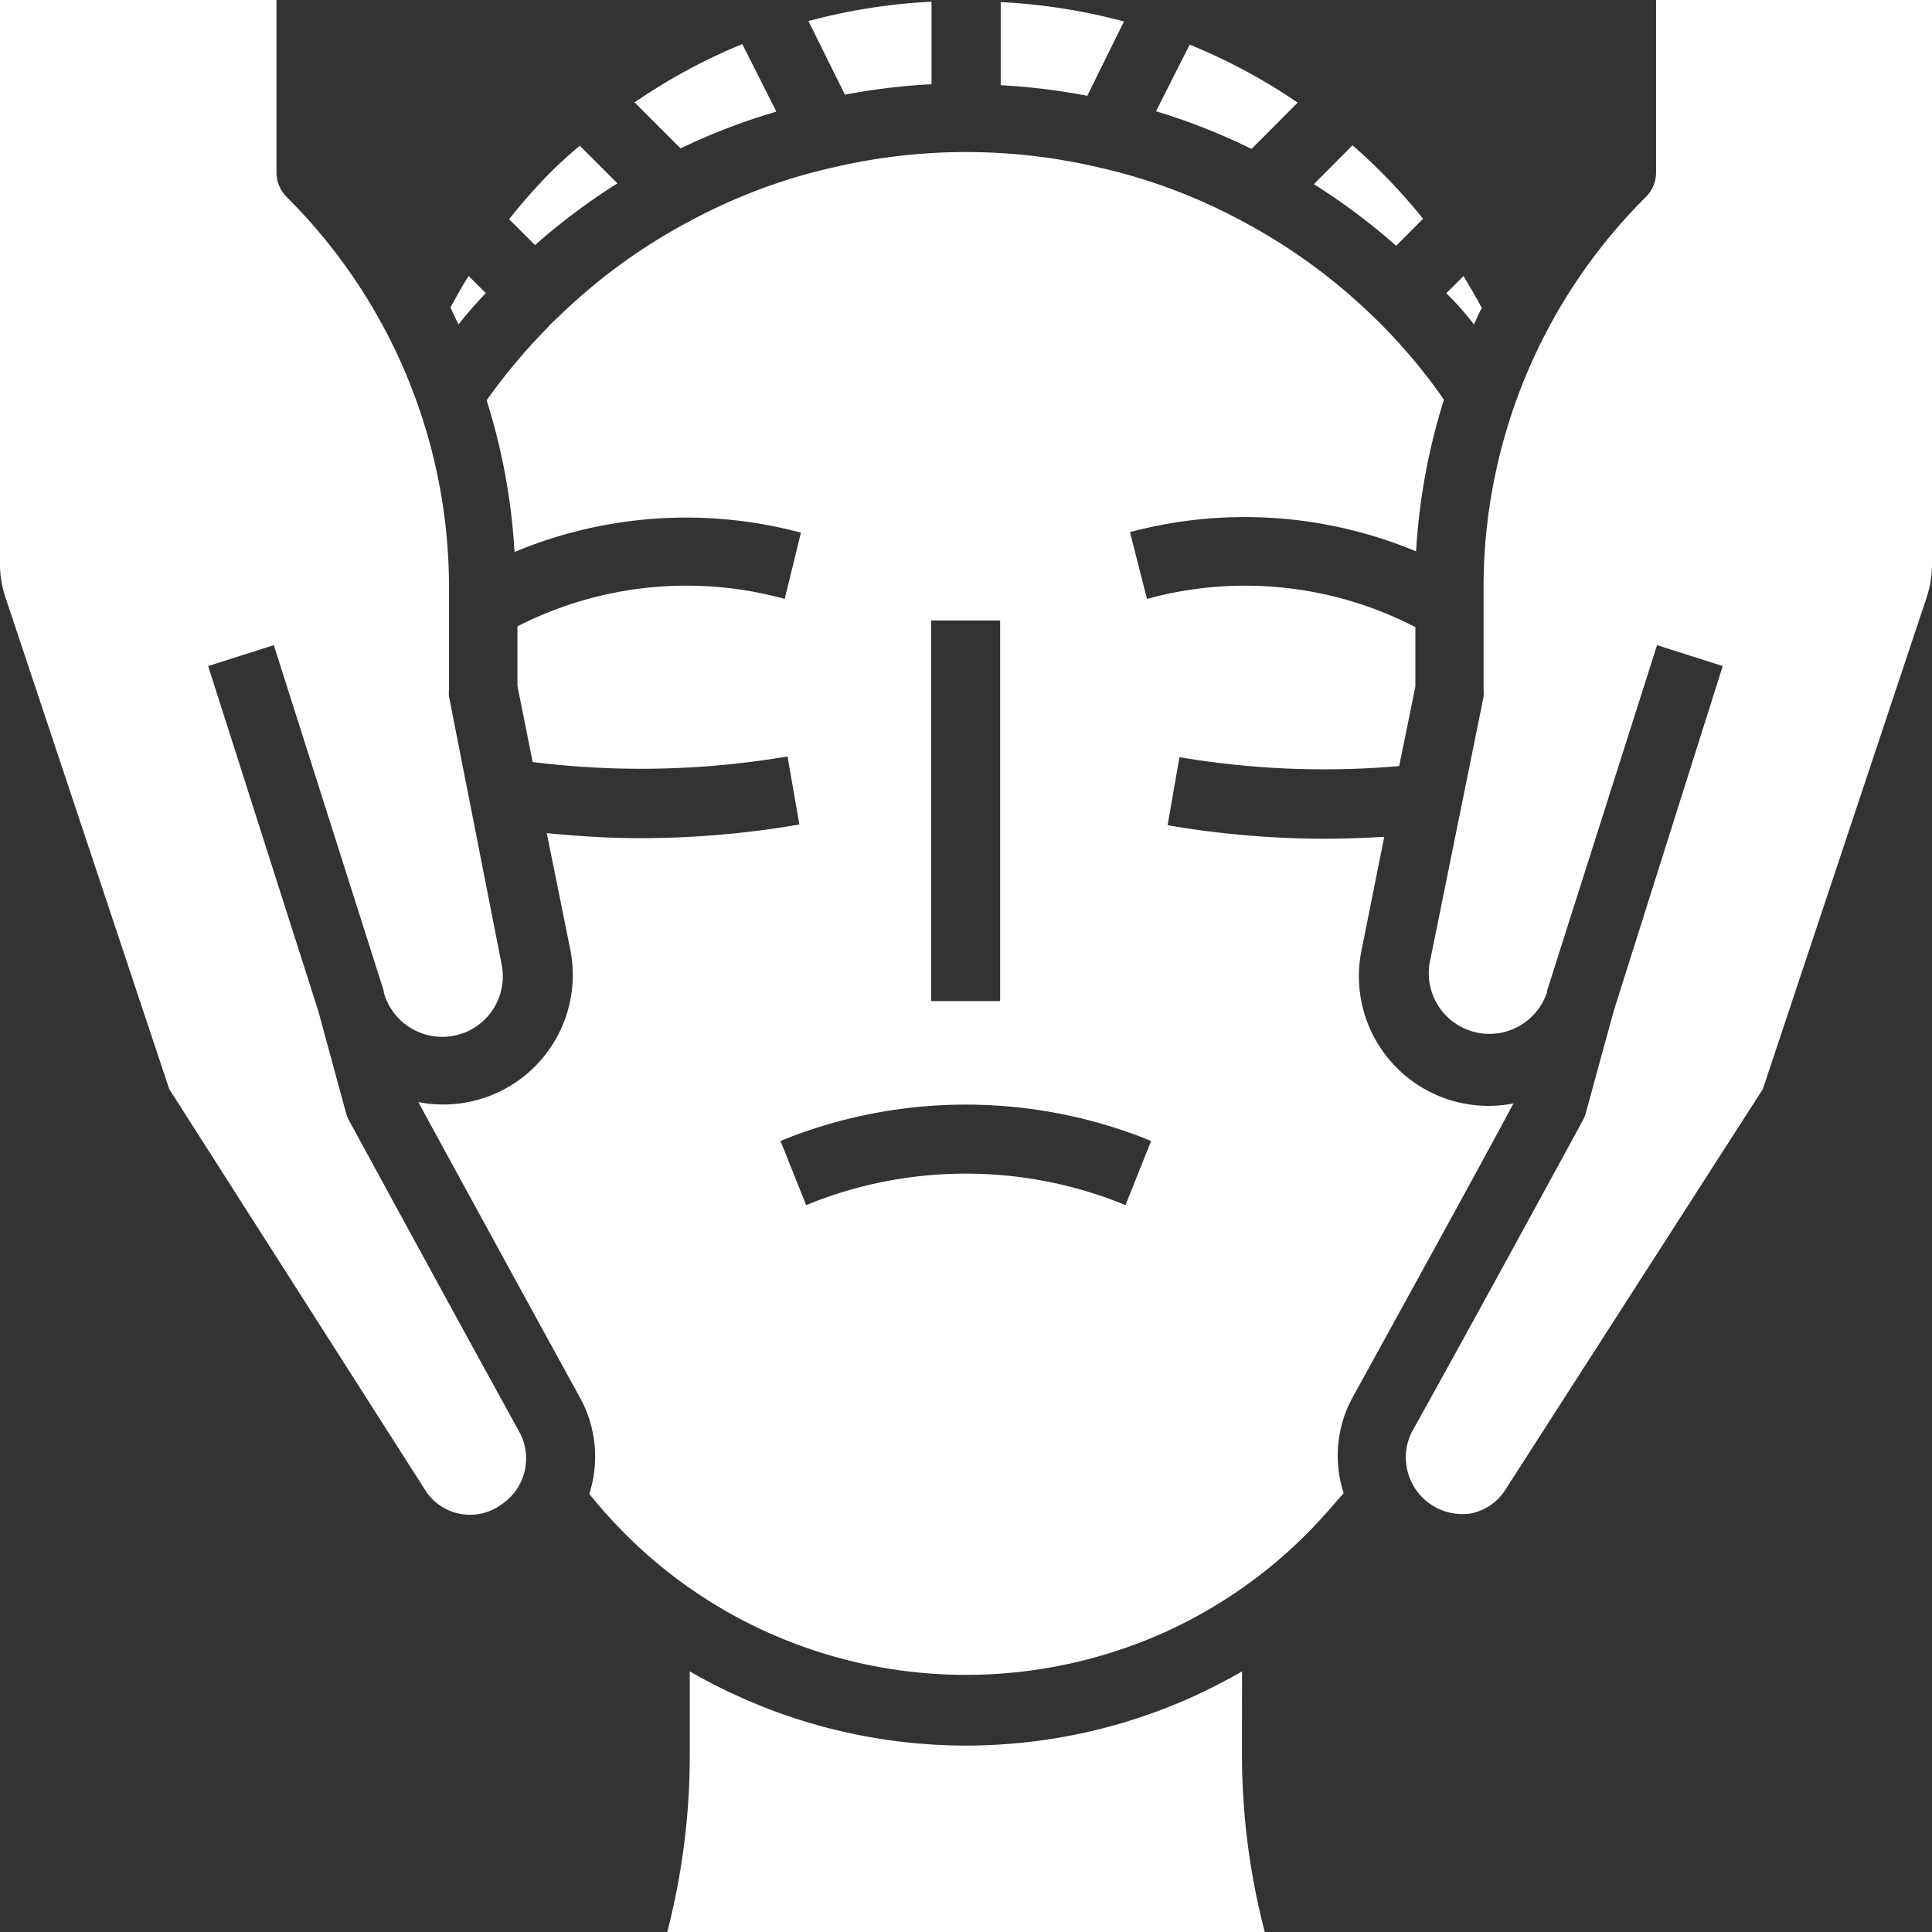 <svg id="facial-treatment" xmlns="http://www.w3.org/2000/svg" width="23.855" height="23.857" viewBox="0 0 23.855 23.857">
  <rect x="0" y="0" width="23.855" height="23.857" fill="#333333" stroke="none"/>
  <path id="Path_22849" data-name="Path 22849" d="M43.29,1.109V.09a7.236,7.236,0,0,0-1.52.239l.451.909a7.916,7.916,0,0,1,1.069-.129Z" transform="translate(-31.788 -0.069)" fill="#fff"/>
  <path id="Path_22850" data-name="Path 22850" d="M34.519,3.11,34.1,2.28A7.2,7.2,0,0,0,32.77,3l.568.568a7.745,7.745,0,0,1,1.181-.453Z" transform="translate(-24.935 -1.736)" fill="#fff"/>
  <path id="Path_22851" data-name="Path 22851" d="M27.618,8.005l-.465-.465c-.119.1-.239.208-.355.322a7.184,7.184,0,0,0-.518.585l.32.32a7.827,7.827,0,0,1,1.016-.761Z" transform="translate(-19.994 -5.741)" fill="#fff"/>
  <path id="Path_22852" data-name="Path 22852" d="M53.242.349A7.277,7.277,0,0,0,51.72.11V1.136a7.966,7.966,0,0,1,1.069.131Z" transform="translate(-39.364 -0.084)" fill="#fff"/>
  <path id="Path_22853" data-name="Path 22853" d="M75.217,14.679c-.072-.134-.146-.262-.224-.389l-.212.212a3.345,3.345,0,0,1,.341.386c.033-.069.06-.141.1-.208Z" transform="translate(-56.923 -10.881)" fill="#fff"/>
  <path id="Path_22854" data-name="Path 22854" d="M61.509,3.026a7.172,7.172,0,0,0-1.334-.716l-.415.823a7.747,7.747,0,0,1,1.179.465Z" transform="translate(-45.486 -1.759)" fill="#fff"/>
  <path id="Path_22855" data-name="Path 22855" d="M69.278,8.427a7.2,7.2,0,0,0-.871-.907L67.93,8a7.914,7.914,0,0,1,1.016.761Z" transform="translate(-51.707 -5.726)" fill="#fff"/>
  <path id="Path_22856" data-name="Path 22856" d="M35.1,19.617a1.6,1.6,0,0,1-1.875-1.885l.282-1.408c-.239.014-.477.024-.716.024a11.481,11.481,0,0,1-1.959-.167l.146-.84a10.688,10.688,0,0,0,2.713.11l.2-.981v-.735a4.576,4.576,0,0,0-3.314-.348l-.21-.825A5.5,5.5,0,0,1,33.9,12.8a7.68,7.68,0,0,1,.344-1.873,6.961,6.961,0,0,0-.692-.845c-.06-.062-.112-.117-.169-.169A7.088,7.088,0,0,0,31.75,8.721a6.919,6.919,0,0,0-1.773-.663,7.172,7.172,0,0,0-3.268,0,6.919,6.919,0,0,0-1.775.663A7.074,7.074,0,0,0,23.3,9.914c-.043.038-.064.06-.086.081l-.074.079a7.133,7.133,0,0,0-.716.861,7.684,7.684,0,0,1,.344,1.873,5.487,5.487,0,0,1,3.536-.239l-.2.818a4.581,4.581,0,0,0-3.3.339v.735l.188.94a10.8,10.8,0,0,0,3.147-.069l.146.84a11.557,11.557,0,0,1-1.983.169c-.382,0-.759-.026-1.136-.062l.289,1.431A1.6,1.6,0,0,1,21.58,19.6c.334.613,1.379,2.527,1.994,3.645a1.51,1.51,0,0,1,.117,1.193c.074.088.146.179.224.262a5.914,5.914,0,0,0,2.011,1.462,5.981,5.981,0,0,0,4.834,0A5.909,5.909,0,0,0,32.767,24.7c.081-.088.153-.179.239-.27a1.5,1.5,0,0,1,.115-1.193c.616-1.119,1.67-3.032,1.994-3.645Zm-7.188-5.964h.852v4.7h-.852Zm2.4,7.219-.112-.045a5.2,5.2,0,0,0-3.719,0l-.112.045-.317-.792.112-.045a6.062,6.062,0,0,1,4.352,0l.112.045Z" transform="translate(-16.415 -5.992)" fill="#fff"/>
  <path id="Path_22857" data-name="Path 22857" d="M75.768,0V2.13a.427.427,0,0,1-.124.3,6.8,6.8,0,0,0-2.006,4.841V8.52a.436.436,0,0,1,0,.083l-.668,3.3a.749.749,0,0,0,1.453.344v-.017h0L75.78,7.966l.811.258-1.346,4.259L74.9,13.744a.43.43,0,0,1-.038.093s-1.36,2.5-2.109,3.843a.7.7,0,0,0,.716,1.009.651.651,0,0,0,.437-.293l3.18-4.948L79.111,7.37a1.281,1.281,0,0,0,.064-.4V0Z" transform="translate(-55.32)" fill="#fff"/>
  <path id="Path_22858" data-name="Path 22858" d="M23.677,14.492l-.212-.212c-.079.126-.153.258-.224.391.033.067.062.138.1.208C23.445,14.743,23.56,14.616,23.677,14.492Z" transform="translate(-17.679 -10.873)" fill="#fff"/>
  <path id="Path_22859" data-name="Path 22859" d="M41.558,86.5a6.915,6.915,0,0,1-.644.329,6.8,6.8,0,0,1-5.528,0,6.916,6.916,0,0,1-.647-.329v1.021a8.725,8.725,0,0,1-.279,2.2h7.379a8.725,8.725,0,0,1-.282-2.2Z" transform="translate(-26.222 -65.863)" fill="#fff"/>
  <path id="Path_22860" data-name="Path 22860" d="M4.241,13.837a.429.429,0,0,1-.038-.093L3.859,12.48,2.5,8.224l.811-.258,1.357,4.268h0v.017a.749.749,0,0,0,.919.525l.081-.026a.749.749,0,0,0,.456-.842L5.474,8.6a.437.437,0,0,1,0-.084V7.272A6.8,6.8,0,0,0,3.468,2.431a.427.427,0,0,1-.124-.3V0H-.07V6.966a1.272,1.272,0,0,0,.064.4L2.02,13.448,5.181,18.4a.651.651,0,0,0,.437.293.658.658,0,0,0,.511-.122.682.682,0,0,0,.215-.888C5.6,16.335,4.241,13.837,4.241,13.837Z" transform="translate(0.07)" fill="#fff"/>
</svg>
